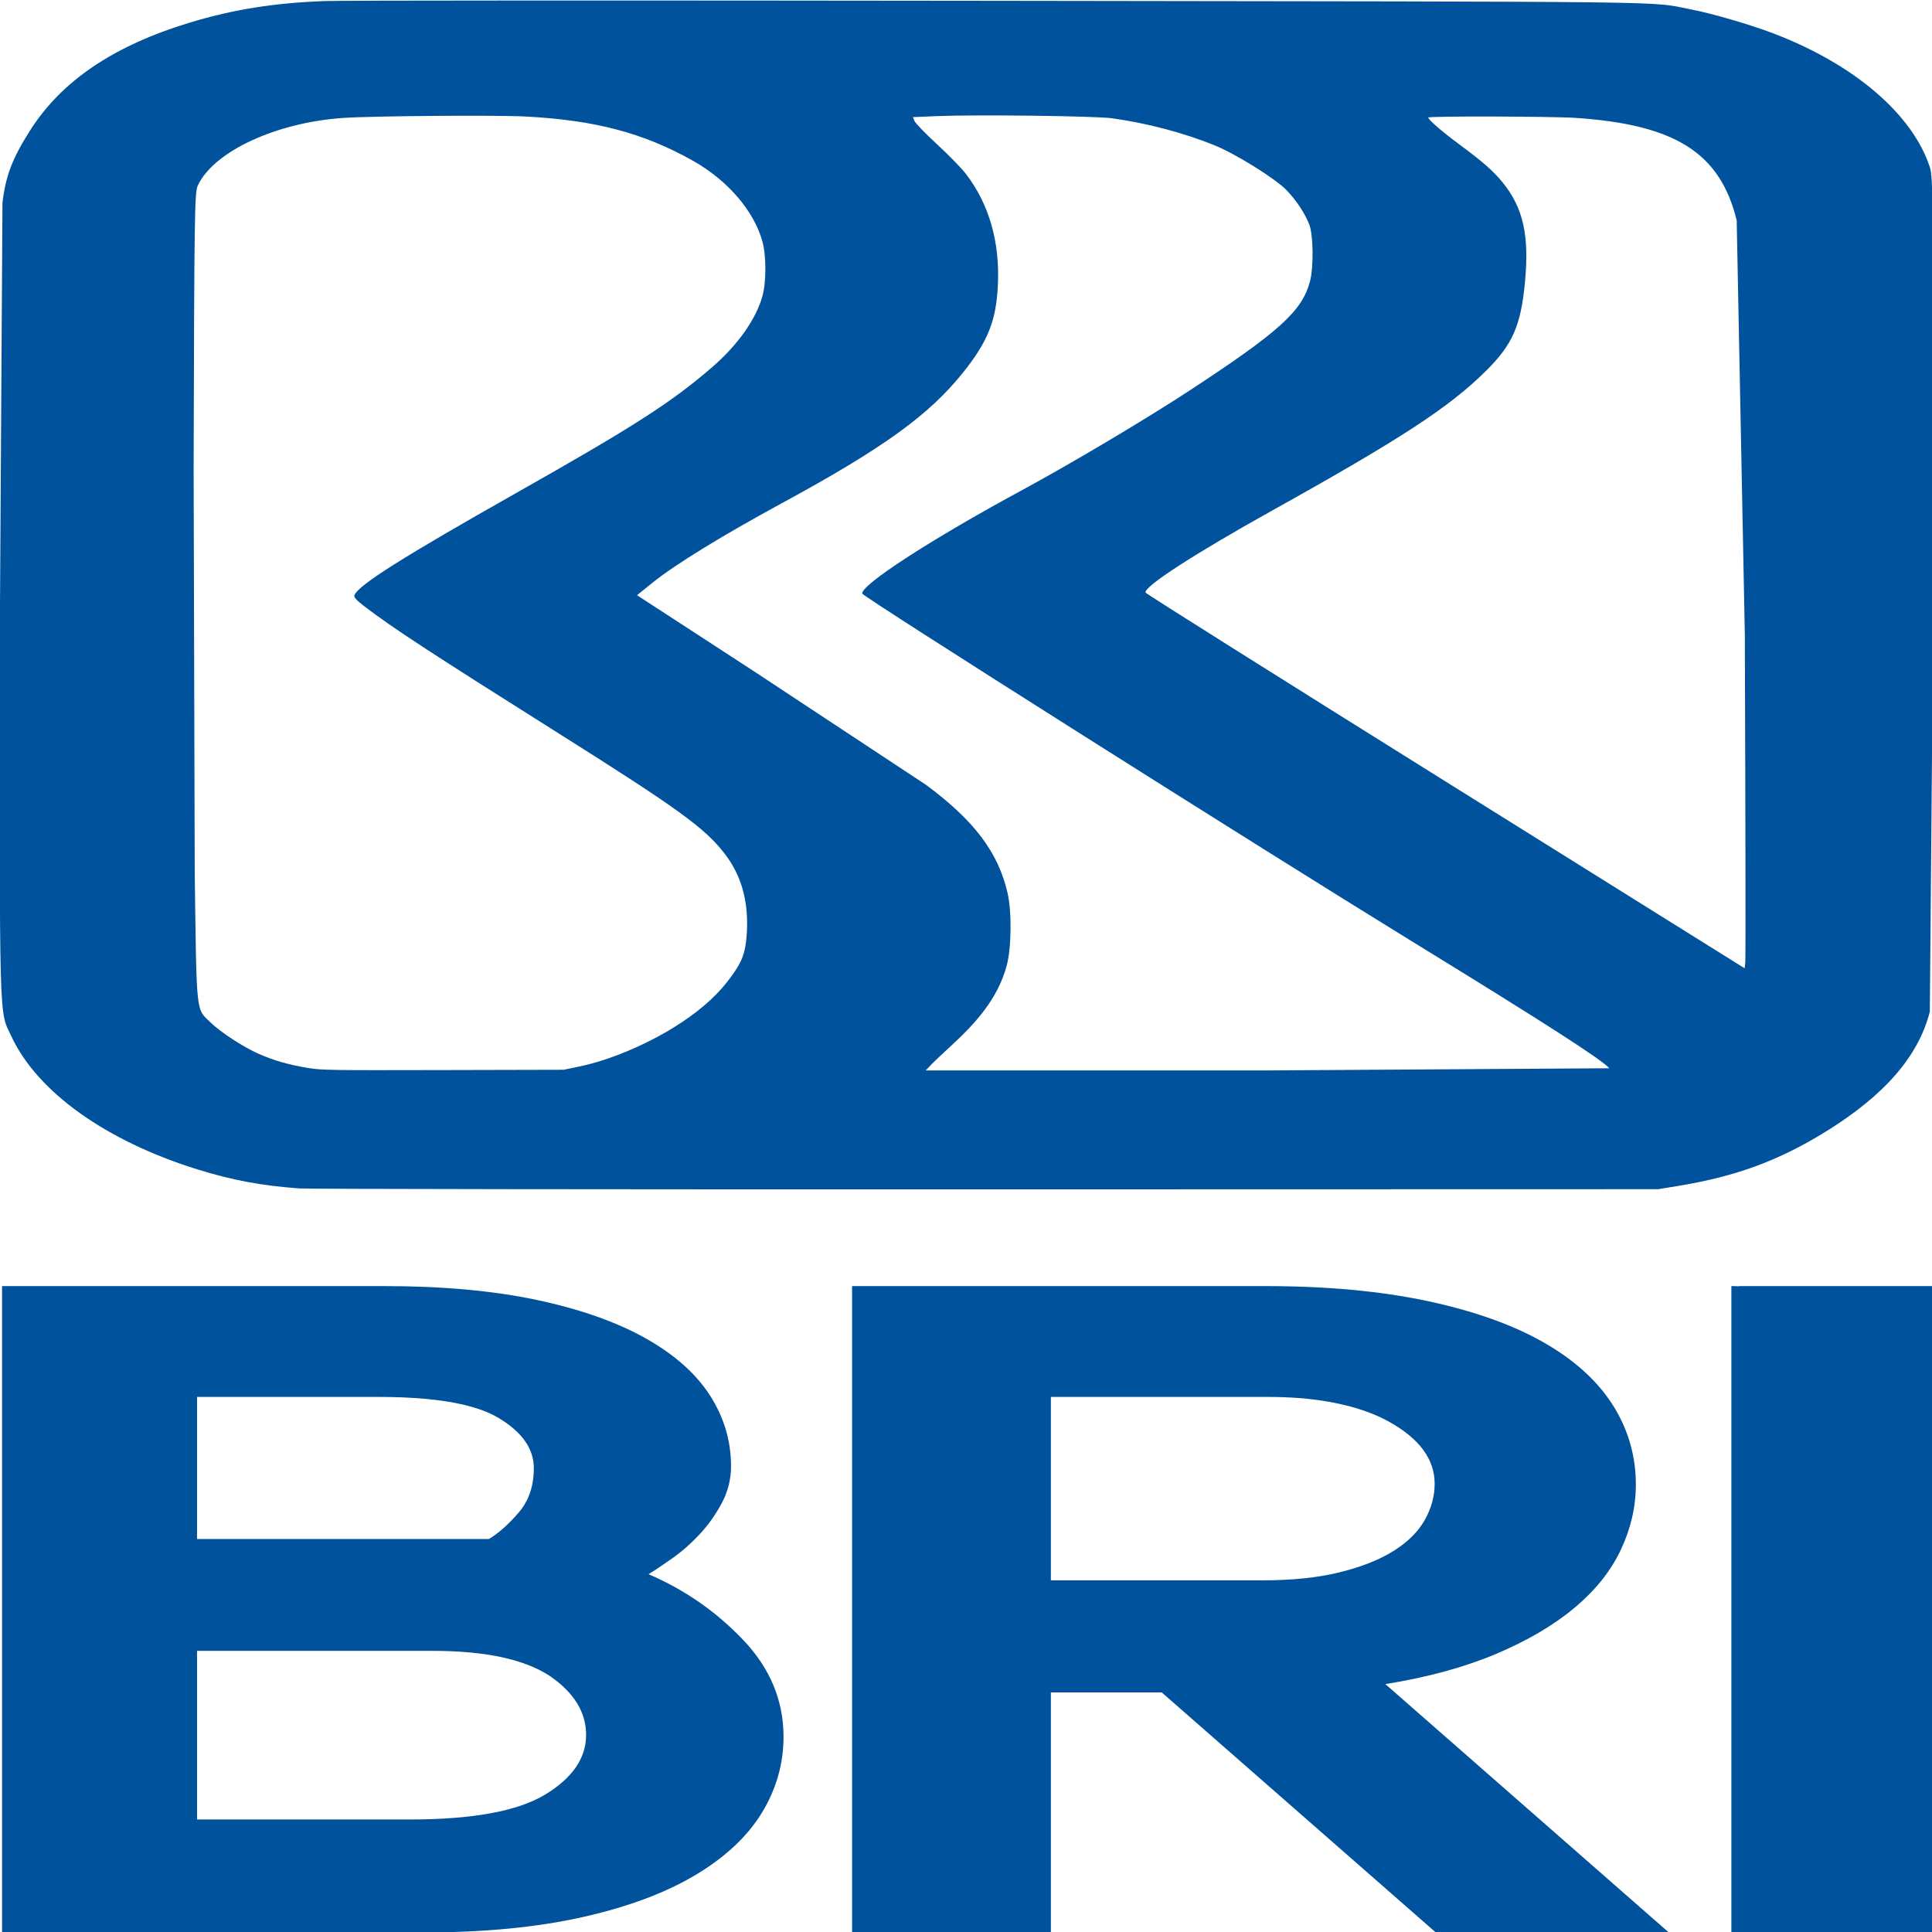 <svg width="154" height="154" viewBox="0 0 154 154" fill="none" xmlns="http://www.w3.org/2000/svg">
<g clip-path="url(#clip0_3_47)">
<path d="M23.875 94.731C20.856 94.514 18.511 94.076 15.71 93.204C8.43 90.939 2.97 87.03 0.91 82.611C-0.095 80.454 -0.04 82.53 -0.002 48.495L0.196 16.176C0.447 14.034 0.977 12.639 2.38 10.426C4.908 6.442 9.045 3.646 15.15 1.796C18.584 0.755 21.865 0.232 25.877 0.084C27.263 0.033 49.89 0.025 79.428 0.065C135.963 0.142 131.291 0.084 134.828 0.759C136.455 1.069 139.463 1.944 141.301 2.642C147.756 5.091 152.431 9.075 153.825 13.317C154.099 14.15 154.113 15.801 154.113 46.859L153.827 80.641C152.913 84.211 150.208 87.32 145.481 90.233C141.78 92.514 138.364 93.771 133.828 94.519L132.18 94.791L78.628 94.804C49.174 94.812 24.535 94.778 23.875 94.731ZM46.222 85.001C48.531 84.519 51.386 83.334 53.719 81.889C55.551 80.755 56.988 79.525 57.988 78.236C59.152 76.735 59.436 76.011 59.533 74.307C59.673 71.826 59.088 69.758 57.764 68.047C56.172 65.991 54.082 64.476 44.528 58.458C34.228 51.969 31.264 50.03 29.035 48.322C28.366 47.809 28.185 47.6 28.257 47.429C28.6 46.621 32.121 44.399 41.097 39.325C50.546 33.985 53.521 32.075 56.773 29.261C58.8 27.508 60.252 25.459 60.769 23.623C61.087 22.495 61.088 20.376 60.769 19.237C60.09 16.794 57.985 14.355 55.212 12.8C51.271 10.59 47.404 9.572 41.878 9.287C39.508 9.165 29.796 9.239 27.393 9.398C22.022 9.753 17.032 12.069 15.763 14.796C15.511 15.339 15.486 17.009 15.434 37.341L15.522 69.61C15.678 81.098 15.6 80.362 16.812 81.526C17.642 82.319 19.389 83.456 20.61 83.996C21.831 84.535 23.001 84.871 24.535 85.124C25.655 85.308 26.224 85.317 35.323 85.295L44.929 85.272L46.222 85.001ZM128.277 85.15C127.671 84.454 123.26 81.617 112.59 75.063C100.423 67.588 68.788 47.576 68.734 47.319C68.591 46.643 74.206 43.001 81.349 39.135C85.419 36.932 91.289 33.442 94.861 31.102C101.961 26.448 103.767 24.816 104.408 22.471C104.721 21.329 104.69 18.704 104.356 17.876C103.985 16.958 103.364 16.02 102.577 15.185C101.714 14.27 98.525 12.278 96.8 11.577C94.368 10.589 91.396 9.806 88.635 9.427C87.294 9.243 77.798 9.126 74.696 9.255L72.764 9.336L72.898 9.655C72.977 9.83 73.78 10.662 74.694 11.503C75.608 12.344 76.642 13.405 76.992 13.861C78.846 16.278 79.709 19.29 79.54 22.753C79.403 25.562 78.745 27.213 76.786 29.669C74.061 33.083 70.397 35.727 62.299 40.122C57.576 42.685 53.781 45.019 52.016 46.445L50.778 47.444L60.101 53.511L73.817 62.564C77.656 65.407 79.57 67.945 80.311 71.175C80.662 72.702 80.625 75.615 80.233 77.011C79.638 79.154 78.351 81.026 75.96 83.221C75.205 83.914 74.409 84.671 74.189 84.903L73.79 85.324H101.108L128.274 85.151L128.277 85.15ZM139.084 50.725L138.432 17.564C137.109 12.185 133.556 9.928 125.569 9.396C123.687 9.27 113.849 9.245 113.849 9.366C113.849 9.547 114.944 10.492 116.407 11.573C118.203 12.901 119.034 13.633 119.773 14.54C121.42 16.561 121.911 18.767 121.553 22.52C121.225 25.945 120.572 27.442 118.503 29.508C115.573 32.433 111.726 34.95 101.357 40.722C95.236 44.13 91.159 46.771 91.308 47.234C91.326 47.314 102.089 54.085 115.209 62.281L139.064 77.182L139.116 76.717C139.151 76.462 139.132 64.765 139.081 50.725L139.084 50.725Z" fill="#00529C"/>
<path d="M45.435 107.939C44.531 107.939 43.643 107.977 42.765 108.038H48.106C47.229 107.977 46.34 107.939 45.435 107.939Z" fill="#00529C"/>
<path d="M34.477 131.59C38.69 131.59 41.813 132.262 43.845 133.604C45.755 134.924 46.719 136.483 46.719 138.287C46.719 140.145 45.626 141.733 43.444 143.052C41.259 144.371 37.669 145.031 32.669 145.031H30.799H15.706V131.59H34.477ZM36.892 111.956C38.019 112.221 38.959 112.564 39.693 112.997C41.598 114.122 42.551 115.466 42.551 117.029C42.551 118.447 42.153 119.62 41.36 120.548C40.566 121.476 39.772 122.186 38.98 122.673H15.706V111.348H30.173C32.885 111.348 35.118 111.553 36.892 111.956ZM51.694 125.481C52.251 125.138 52.908 124.696 53.667 124.156C54.423 123.616 55.141 122.978 55.819 122.242C56.495 121.506 57.074 120.685 57.553 119.776C58.031 118.868 58.271 117.899 58.271 116.868C58.271 114.857 57.712 112.98 56.597 111.238C55.48 109.496 53.766 107.974 51.456 106.674C49.143 105.374 46.254 104.355 42.787 103.619C39.319 102.883 35.273 102.515 30.651 102.515H30.526H17.238H13.777H0.163V111.898V144.381V154.04H33.641C38.502 154.04 42.746 153.636 46.374 152.826C50 152.016 53.009 150.901 55.401 149.477C57.792 148.054 59.565 146.398 60.722 144.508C61.876 142.62 62.455 140.596 62.455 138.435C62.455 135.541 61.379 132.964 59.227 130.707C57.074 128.45 54.564 126.708 51.694 125.481Z" fill="#00529C"/>
<path d="M100.981 111.348C101.978 111.348 102.917 111.387 103.813 111.458C106.64 111.72 108.946 112.341 110.724 113.328C113.144 114.672 114.357 116.321 114.357 118.275C114.357 119.253 114.097 120.206 113.582 121.134C113.065 122.063 112.252 122.882 111.141 123.589C110.028 124.298 108.6 124.872 106.855 125.312C105.107 125.752 103.004 125.972 100.544 125.972H83.765V111.348H100.981ZM119.215 131.848C121.725 130.793 123.818 129.565 125.492 128.167C127.166 126.769 128.401 125.223 129.198 123.53C129.994 121.837 130.394 120.107 130.394 118.341C130.394 116.035 129.775 113.913 128.541 111.973C127.304 110.036 125.451 108.367 122.981 106.968C120.51 105.569 117.422 104.478 113.715 103.693C110.009 102.909 105.723 102.515 100.862 102.515H100.425H68.222H67.919V154.04H83.765V134.902H92.601L114.452 154.04H133.024L110.427 134.24C113.775 133.701 116.703 132.904 119.215 131.848Z" fill="#00529C"/>
<path d="M138.619 102.515V102.529C138.459 102.527 138.303 102.515 138.141 102.515H138.008V102.519V121.405V134.938V154.04H154.163V102.515H138.619Z" fill="#00529C"/>
</g>
<defs>
<clipPath id="clip0_3_47">
<rect width="154" height="154" fill="white"/>
</clipPath>
</defs>
</svg>
